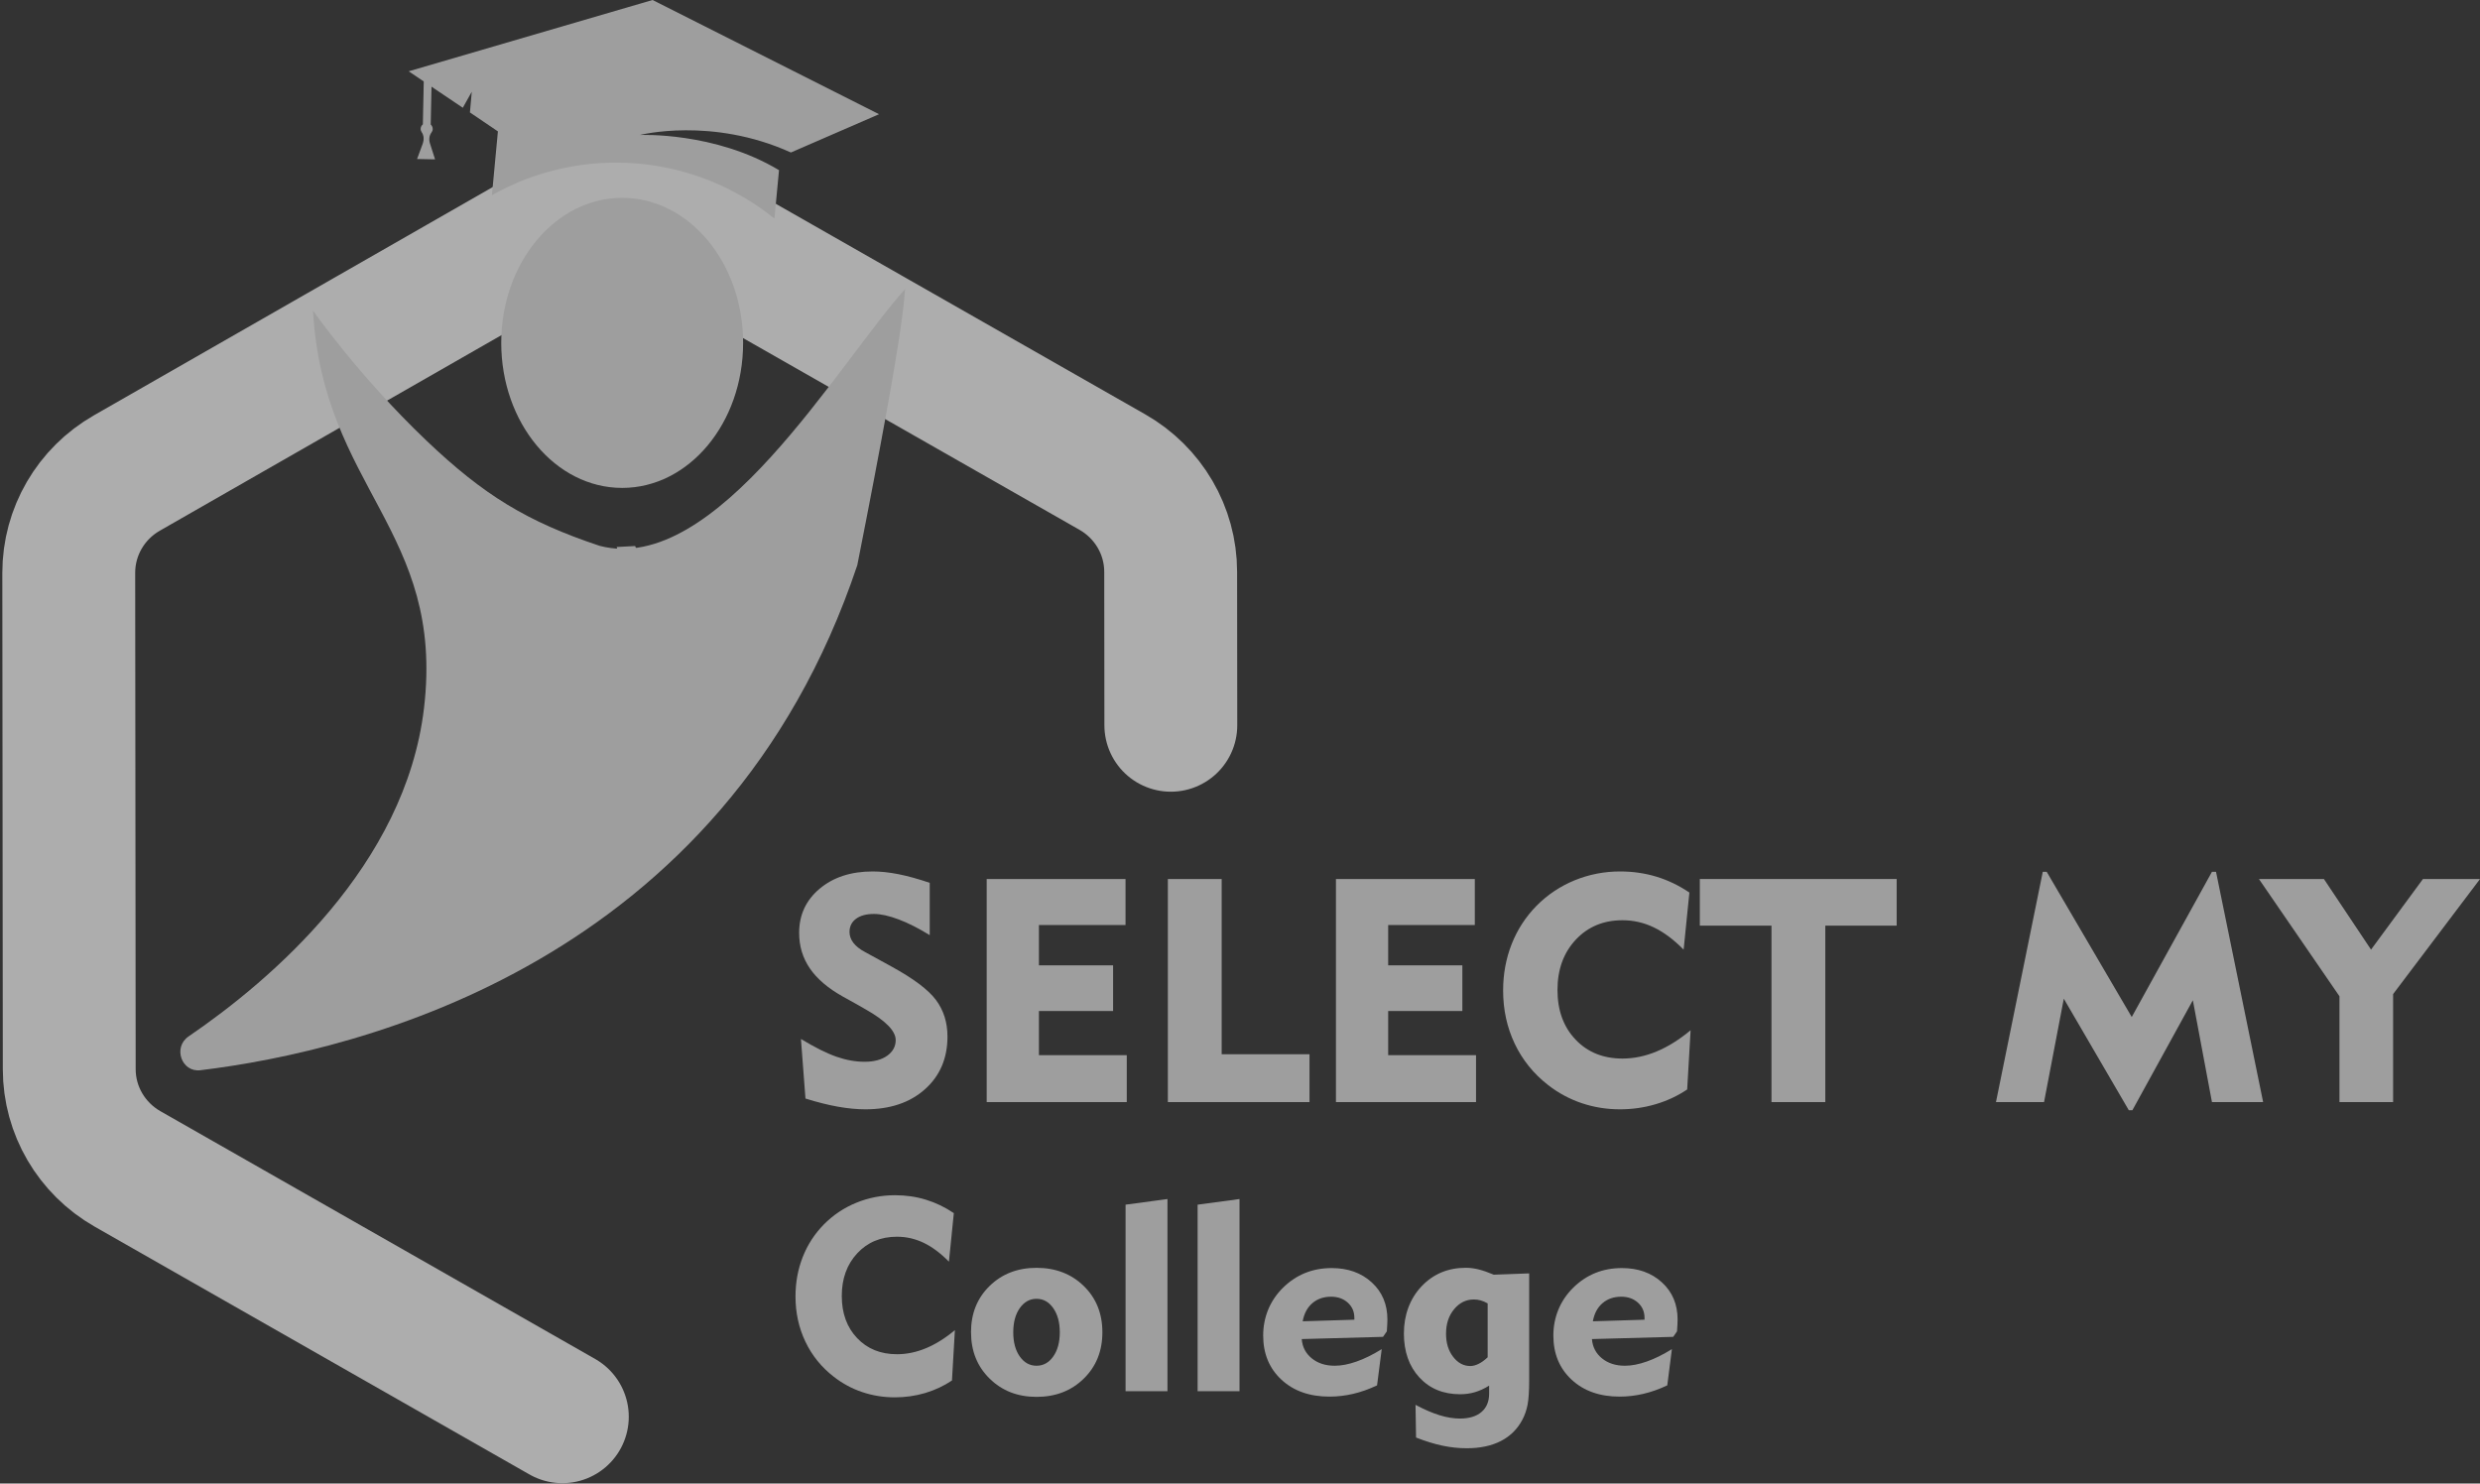 <svg width="112" height="67" viewBox="0 0 112 67" fill="none" xmlns="http://www.w3.org/2000/svg">
<rect x="0" y="0" width="112" height="67" fill="#333333" stroke="none"/>
<g opacity="0.6">
<g clip-path="url(#clip0_16394_18881)">
<path d="M19.095 6.472C19.155 6.305 19.145 6.115 19.045 5.971C19.015 5.927 18.997 5.873 18.998 5.815C18.999 5.735 19.039 5.663 19.097 5.616L19.14 3.562L19.495 3.569L19.452 5.623C19.506 5.673 19.543 5.746 19.542 5.826C19.542 5.883 19.52 5.937 19.489 5.979C19.381 6.12 19.363 6.31 19.418 6.478L19.648 7.197L18.836 7.181L19.097 6.472" fill="#E6E6E6"/>
<path d="M52.876 32.755L52.869 25.822C52.868 23.965 51.864 22.249 50.237 21.321L30.6 10.129C28.973 9.202 26.97 9.204 25.345 10.134L5.729 21.363C4.104 22.293 3.104 24.01 3.105 25.869L3.127 48.29C3.128 50.147 4.132 51.862 5.76 52.791L25.396 63.983" stroke="white" stroke-width="6" stroke-miterlimit="10" stroke-linecap="round"/>
<path d="M28.899 6.096C28.899 6.096 32.144 5.267 35.718 6.887L39.699 5.158L29.471 0L18.457 3.22L20.901 4.867L21.306 4.143L21.223 5.078L22.486 5.934L22.216 8.813C22.464 8.674 22.715 8.545 22.971 8.425C23.227 8.304 23.488 8.194 23.753 8.092C24.018 7.992 24.285 7.901 24.558 7.819C24.83 7.739 25.104 7.667 25.38 7.607C25.658 7.547 25.937 7.497 26.218 7.457C26.498 7.416 26.781 7.388 27.063 7.369C27.346 7.35 27.63 7.342 27.914 7.345C28.198 7.347 28.482 7.36 28.764 7.384C29.047 7.408 29.328 7.442 29.609 7.485C29.889 7.531 30.166 7.584 30.443 7.65C30.718 7.715 30.991 7.79 31.261 7.875C31.531 7.961 31.798 8.057 32.061 8.163C32.325 8.268 32.584 8.383 32.837 8.507C33.09 8.633 33.34 8.766 33.584 8.909C33.828 9.053 34.066 9.205 34.298 9.365C34.53 9.526 34.757 9.696 34.975 9.873L35.181 7.685C32.277 5.942 28.9 6.097 28.9 6.097L28.899 6.096Z" fill="#E6E6E6"/>
<path d="M28.098 22.035C31.115 22.035 33.56 19.102 33.56 15.485C33.56 11.867 31.115 8.935 28.098 8.935C25.082 8.935 22.637 11.867 22.637 15.485C22.637 19.102 25.082 22.035 28.098 22.035Z" fill="#E6E6E6"/>
<path d="M14.137 14.03C14.137 14.03 16.193 16.977 19.252 19.893C21.848 22.367 23.81 23.562 27.08 24.651C32.345 26.03 37.835 16.442 40.877 13.052C40.795 13.509 41.043 13.775 38.717 25.523C32.701 43.499 16.245 47.462 9.051 48.334C8.198 48.437 7.798 47.298 8.517 46.807C12.24 44.266 18.31 39.094 19.149 31.977C20.092 23.973 14.58 22.034 14.136 14.03" fill="#E6E6E6"/>
<path d="M27.848 24.705C27.848 24.705 29.075 27.523 26.488 30.763L27.595 32.171L29.115 30.657C29.115 30.657 29.982 27.812 28.685 24.66L27.848 24.704" fill="#E6E6E6"/>
<path d="M36.175 46.924C36.802 47.304 37.334 47.57 37.772 47.723C38.209 47.876 38.636 47.952 39.053 47.952C39.47 47.952 39.812 47.861 40.069 47.678C40.323 47.494 40.451 47.26 40.451 46.973C40.451 46.56 39.998 46.097 39.089 45.583C38.943 45.499 38.831 45.435 38.752 45.389L38.063 45.006C37.394 44.632 36.897 44.208 36.574 43.735C36.251 43.262 36.09 42.728 36.09 42.13C36.09 41.319 36.399 40.655 37.016 40.136C37.635 39.617 38.432 39.357 39.411 39.357C39.771 39.357 40.162 39.398 40.583 39.482C41.004 39.566 41.473 39.696 41.988 39.871V42.234C41.496 41.928 41.031 41.692 40.591 41.525C40.151 41.358 39.776 41.276 39.468 41.276C39.126 41.276 38.857 41.348 38.66 41.494C38.464 41.639 38.365 41.837 38.365 42.088C38.365 42.264 38.423 42.428 38.54 42.581C38.657 42.734 38.833 42.873 39.067 42.997L40.261 43.651C41.259 44.198 41.929 44.702 42.273 45.166C42.616 45.628 42.789 46.178 42.789 46.812C42.789 47.794 42.45 48.588 41.773 49.192C41.096 49.797 40.199 50.099 39.08 50.099C38.701 50.099 38.289 50.06 37.844 49.981C37.399 49.902 36.91 49.779 36.376 49.612L36.172 46.924H36.175Z" fill="#E6E6E6"/>
<path d="M44.56 49.773V39.699H50.83V41.776H46.919V43.597H50.269V45.66H46.919V47.654H50.886V49.773H44.559H44.56Z" fill="#E6E6E6"/>
<path d="M52.742 49.773V39.699H55.172V47.612H59.139V49.773H52.742Z" fill="#E6E6E6"/>
<path d="M60.333 49.773V39.699H66.604V41.776H62.692V43.597H66.042V45.66H62.692V47.654H66.659V49.773H60.332H60.333Z" fill="#E6E6E6"/>
<path d="M76.033 42.887C75.593 42.438 75.147 42.105 74.696 41.886C74.245 41.668 73.77 41.56 73.273 41.56C72.412 41.56 71.708 41.855 71.159 42.443C70.612 43.031 70.338 43.786 70.338 44.708C70.338 45.63 70.609 46.377 71.153 46.949C71.695 47.521 72.403 47.807 73.273 47.807C73.788 47.807 74.303 47.7 74.815 47.487C75.327 47.274 75.839 46.954 76.35 46.528L76.195 49.203C75.76 49.495 75.284 49.717 74.767 49.87C74.249 50.023 73.712 50.099 73.156 50.099C72.556 50.099 71.982 50.006 71.432 49.821C70.882 49.635 70.375 49.362 69.912 49.001C69.257 48.491 68.755 47.869 68.406 47.135C68.058 46.401 67.883 45.601 67.883 44.734C67.883 43.988 68.012 43.29 68.269 42.636C68.527 41.983 68.902 41.406 69.392 40.907C69.888 40.407 70.462 40.024 71.112 39.757C71.763 39.491 72.448 39.357 73.17 39.357C73.741 39.357 74.286 39.436 74.806 39.593C75.326 39.751 75.821 39.989 76.295 40.309L76.035 42.886L76.033 42.887Z" fill="#E6E6E6"/>
<path d="M80.003 49.773V41.804H76.766V39.698H85.656V41.804H82.433V49.773H80.003Z" fill="#E6E6E6"/>
<path d="M90.141 49.773L92.255 39.372H92.431L96.272 45.931L99.895 39.372H100.078L102.206 49.773H99.895L99.032 45.173L96.301 50.141H96.14L93.204 45.103L92.312 49.772H90.142L90.141 49.773Z" fill="#E6E6E6"/>
<path d="M105.653 49.773V44.993L102.016 39.698H104.951L107.079 42.887L109.424 39.698H112.001L108.076 44.895V49.772H105.653V49.773Z" fill="#E6E6E6"/>
<path d="M42.855 56.98C42.481 56.599 42.102 56.315 41.718 56.13C41.334 55.945 40.931 55.853 40.51 55.853C39.778 55.853 39.179 56.102 38.714 56.602C38.249 57.103 38.016 57.744 38.016 58.527C38.016 59.311 38.247 59.946 38.708 60.431C39.169 60.918 39.77 61.16 40.51 61.16C40.948 61.16 41.385 61.069 41.82 60.888C42.255 60.706 42.691 60.435 43.124 60.072L42.992 62.346C42.622 62.594 42.218 62.782 41.778 62.913C41.338 63.043 40.882 63.107 40.408 63.107C39.898 63.107 39.41 63.028 38.943 62.871C38.475 62.715 38.044 62.481 37.651 62.174C37.093 61.742 36.667 61.212 36.371 60.589C36.074 59.966 35.926 59.285 35.926 58.549C35.926 57.916 36.035 57.321 36.254 56.766C36.473 56.21 36.791 55.721 37.209 55.296C37.631 54.871 38.117 54.545 38.671 54.319C39.224 54.093 39.807 53.979 40.42 53.979C40.906 53.979 41.37 54.045 41.811 54.18C42.252 54.314 42.674 54.516 43.076 54.788L42.855 56.979V56.98Z" fill="#E6E6E6"/>
<path d="M43.852 60.169C43.852 59.322 44.13 58.627 44.691 58.078C45.25 57.532 45.957 57.258 46.812 57.258C47.668 57.258 48.382 57.532 48.943 58.078C49.505 58.625 49.785 59.322 49.785 60.169C49.785 61.015 49.505 61.713 48.943 62.262C48.382 62.811 47.672 63.086 46.812 63.086C45.953 63.086 45.255 62.811 44.694 62.262C44.134 61.713 43.853 61.015 43.853 60.169H43.852ZM45.76 60.169C45.76 60.622 45.859 60.987 46.056 61.264C46.252 61.541 46.505 61.68 46.811 61.68C47.118 61.68 47.369 61.541 47.567 61.261C47.763 60.982 47.862 60.618 47.862 60.169C47.862 59.72 47.763 59.361 47.567 59.079C47.37 58.797 47.118 58.657 46.811 58.657C46.505 58.657 46.254 58.796 46.056 59.075C45.858 59.355 45.76 59.719 45.76 60.168V60.169Z" fill="#E6E6E6"/>
<path d="M52.724 62.831H50.832V54.406L52.724 54.151V62.83V62.831Z" fill="#E6E6E6"/>
<path d="M55.978 62.831H54.086V54.406L55.978 54.151V62.83V62.831Z" fill="#E6E6E6"/>
<path d="M62.4 60.93L62.19 62.566C61.824 62.739 61.464 62.867 61.111 62.949C60.757 63.032 60.398 63.074 60.037 63.074C59.142 63.074 58.42 62.819 57.871 62.309C57.322 61.799 57.047 61.135 57.047 60.316C57.047 59.497 57.347 58.741 57.948 58.151C58.549 57.563 59.279 57.269 60.138 57.269C60.875 57.269 61.478 57.484 61.95 57.916C62.421 58.347 62.657 58.905 62.657 59.59C62.657 59.696 62.649 59.866 62.633 60.098L62.627 60.133L62.459 60.375L58.788 60.475C58.816 60.834 58.967 61.123 59.242 61.347C59.517 61.57 59.863 61.68 60.28 61.68C60.574 61.68 60.901 61.618 61.263 61.491C61.623 61.365 62.002 61.177 62.4 60.93ZM58.831 59.673L61.165 59.601V59.518C61.165 59.239 61.066 59.009 60.867 58.83C60.668 58.651 60.417 58.562 60.115 58.562C59.777 58.562 59.494 58.659 59.268 58.854C59.041 59.048 58.895 59.321 58.831 59.671V59.673Z" fill="#E6E6E6"/>
<path d="M69.059 57.512V62.336C69.059 62.824 69.035 63.191 68.988 63.437C68.94 63.683 68.863 63.909 68.755 64.113C68.532 64.538 68.207 64.86 67.783 65.079C67.357 65.297 66.842 65.406 66.238 65.406C65.875 65.406 65.509 65.367 65.136 65.288C64.764 65.209 64.37 65.087 63.951 64.922L63.927 63.446C64.325 63.659 64.688 63.815 65.013 63.915C65.339 64.015 65.646 64.065 65.932 64.065C66.351 64.065 66.674 63.966 66.904 63.771C67.135 63.574 67.251 63.297 67.251 62.938V62.578C67.035 62.712 66.823 62.81 66.612 62.873C66.401 62.935 66.178 62.967 65.944 62.967C65.183 62.967 64.57 62.715 64.103 62.211C63.636 61.706 63.402 61.043 63.402 60.22C63.402 59.398 63.667 58.659 64.196 58.097C64.724 57.537 65.394 57.256 66.201 57.256C66.389 57.256 66.582 57.282 66.785 57.332C66.988 57.384 67.213 57.463 67.46 57.568L69.059 57.509V57.512ZM67.185 58.864C67.073 58.801 66.967 58.756 66.865 58.728C66.764 58.7 66.664 58.687 66.564 58.687C66.21 58.687 65.911 58.833 65.669 59.127C65.425 59.42 65.305 59.789 65.305 60.234C65.305 60.652 65.411 60.999 65.624 61.276C65.837 61.553 66.097 61.693 66.403 61.693C66.522 61.693 66.648 61.659 66.781 61.592C66.915 61.526 67.049 61.427 67.185 61.298V58.865V58.864Z" fill="#E6E6E6"/>
<path d="M75.505 60.93L75.296 62.566C74.93 62.739 74.57 62.867 74.216 62.949C73.862 63.032 73.504 63.074 73.142 63.074C72.248 63.074 71.525 62.819 70.976 62.309C70.427 61.799 70.152 61.135 70.152 60.316C70.152 59.497 70.453 58.741 71.053 58.151C71.654 57.563 72.384 57.269 73.244 57.269C73.98 57.269 74.584 57.484 75.055 57.916C75.527 58.347 75.762 58.905 75.762 59.59C75.762 59.696 75.755 59.866 75.738 60.098L75.732 60.133L75.565 60.375L71.894 60.475C71.922 60.834 72.073 61.123 72.348 61.347C72.623 61.57 72.969 61.68 73.386 61.68C73.68 61.68 74.007 61.618 74.368 61.491C74.728 61.365 75.107 61.177 75.505 60.93ZM71.936 59.673L74.269 59.601V59.518C74.269 59.239 74.17 59.009 73.971 58.83C73.772 58.651 73.521 58.562 73.22 58.562C72.881 58.562 72.599 58.659 72.372 58.854C72.145 59.048 71.999 59.321 71.936 59.671V59.673Z" fill="#E6E6E6"/>
</g>
</g>
<defs>
<clipPath id="clip0_16394_18881">
<rect width="112" height="67" fill="white"/>
</clipPath>
</defs>
</svg>
